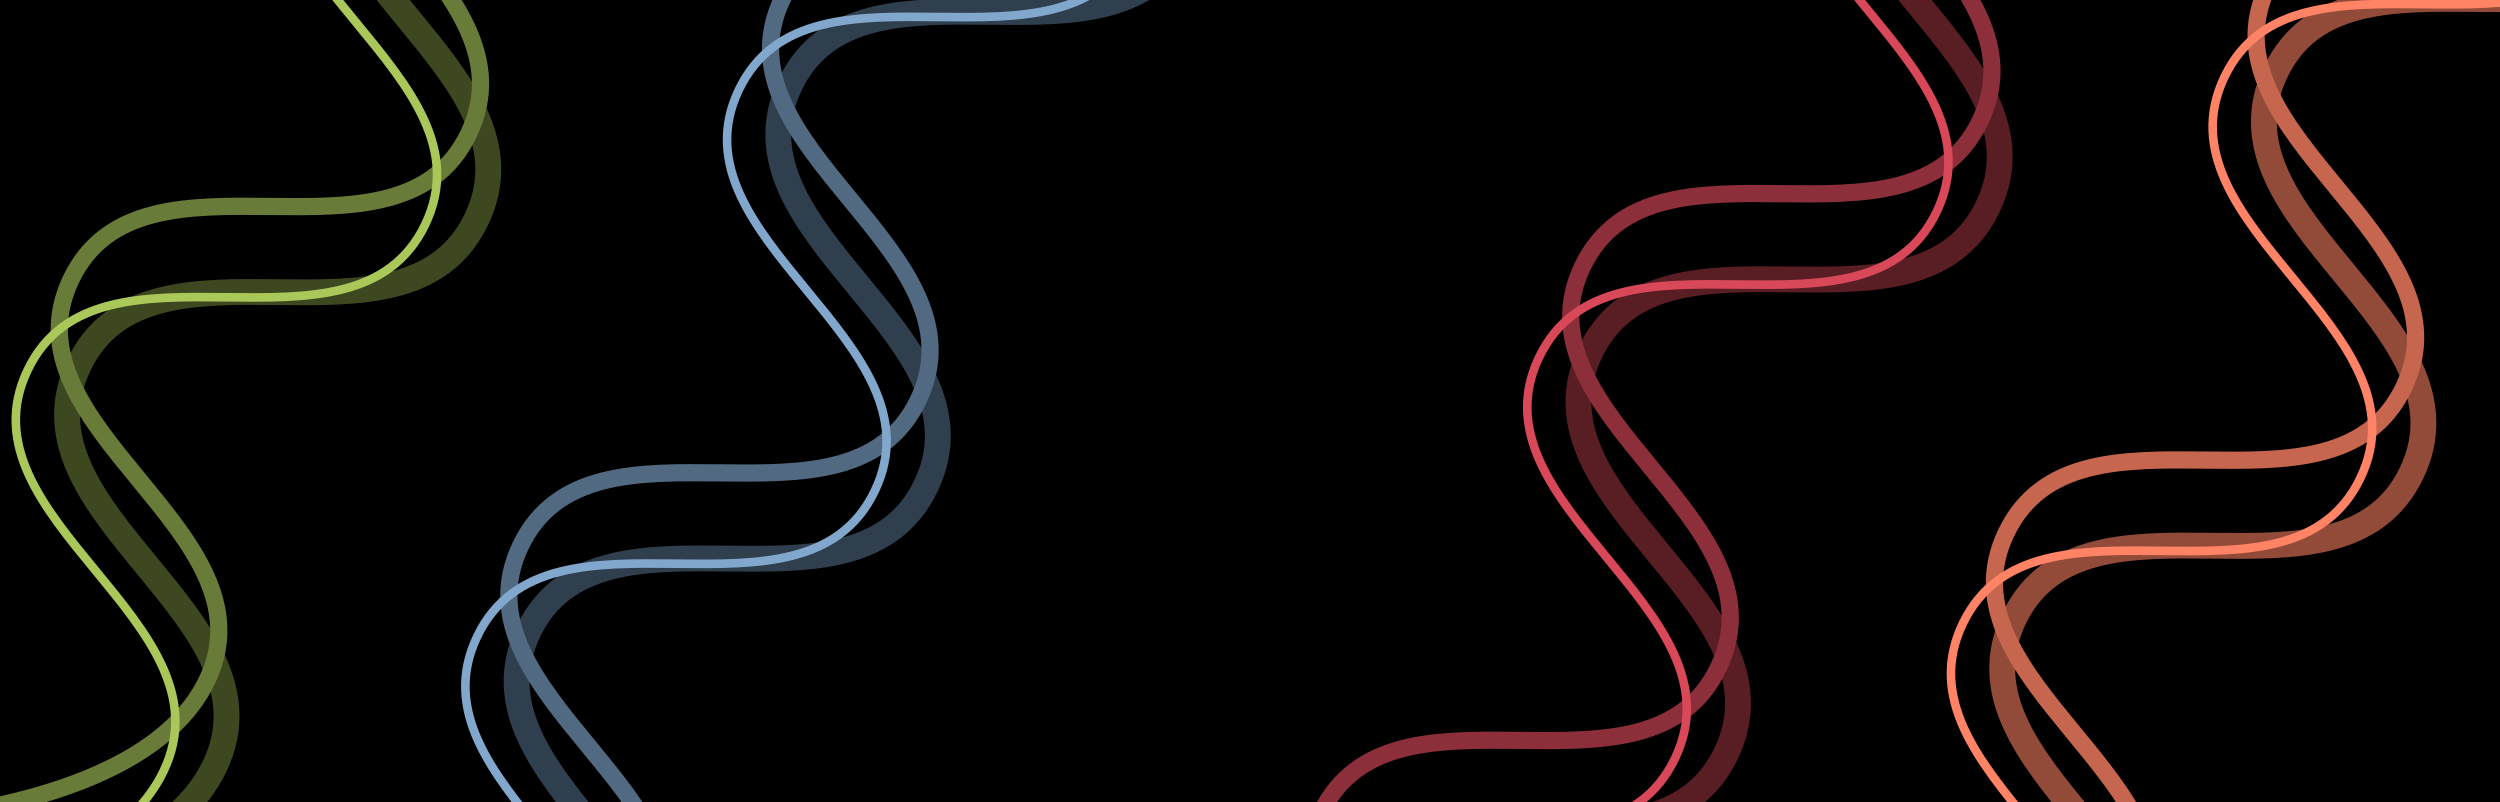 <svg width="1452" height="466" viewBox="0 0 1452 466" fill="none" xmlns="http://www.w3.org/2000/svg">
<rect x="0" y="0" width="1452" height="466" fill="#333333" stroke="none"/>
<g clip-path="url(#clip0_153_31)">
<rect width="1452" height="466" fill="white"/>
<path d="M0 0H1452V466H0V0Z" fill="black"/>
<path d="M501.762 -740.596C501.762 -740.596 622.174 -594.271 580.717 -507.663C539.26 -421.055 391.228 -509.679 349.771 -423.071C308.315 -336.463 470.183 -276.746 428.727 -190.138C387.27 -103.53 239.238 -192.154 197.781 -105.546C156.324 -18.939 318.193 40.779 276.736 127.387C235.279 213.994 87.247 125.371 45.79 211.979C4.334 298.586 166.202 358.304 124.745 444.912C83.289 531.519 -106.2 529.503 -106.2 529.503" stroke="#3D4820" stroke-width="15"/>
<path d="M497.259 -790.365C497.259 -790.365 617.671 -644.04 576.214 -557.432C534.757 -470.825 386.725 -559.448 345.268 -472.841C303.812 -386.233 465.68 -326.515 424.223 -239.908C382.767 -153.3 234.734 -241.923 193.278 -155.316C151.821 -68.708 313.69 -8.99 272.233 77.617C230.776 164.225 82.744 75.601 41.287 162.209C-0.17 248.817 161.699 308.534 120.242 395.142C78.785 481.75 -110.703 479.734 -110.703 479.734" stroke="#697B38" stroke-width="10"/>
<path d="M472.009 -737.616C472.009 -737.616 592.421 -591.291 550.964 -504.683C509.508 -418.076 361.475 -506.699 320.019 -420.092C278.562 -333.484 440.431 -273.766 398.974 -187.159C357.517 -100.551 209.485 -189.174 168.028 -102.567C126.571 -15.959 288.44 43.759 246.983 130.366C205.527 216.974 57.494 128.35 16.038 214.958C-25.419 301.566 136.45 361.283 94.993 447.891C53.536 534.499 -135.953 532.483 -135.953 532.483" stroke="#AAC75A" stroke-width="5"/>
<path d="M1227.62 -430.486C1227.62 -430.486 1348.03 -284.16 1306.57 -197.553C1265.12 -110.945 1117.08 -199.568 1075.63 -112.961C1034.17 -26.353 1196.04 33.365 1154.58 119.972C1113.13 206.58 965.094 117.956 923.637 204.564C882.181 291.172 1044.05 350.889 1002.59 437.497C961.136 524.105 813.104 435.481 771.647 522.089C730.19 608.697 892.059 668.414 850.602 755.022C809.145 841.63 619.656 839.614 619.656 839.614" stroke="#591D24" stroke-width="15"/>
<path d="M1223.12 -480.255C1223.12 -480.255 1343.53 -333.929 1302.07 -247.322C1260.61 -160.714 1112.58 -249.337 1071.12 -162.73C1029.67 -76.122 1191.54 -16.404 1150.08 70.203C1108.62 156.811 960.591 68.187 919.134 154.795C877.678 241.403 1039.55 301.12 998.09 387.728C956.633 474.336 808.601 385.712 767.144 472.32C725.687 558.927 887.556 618.645 846.099 705.253C804.642 791.86 615.153 789.845 615.153 789.845" stroke="#8C2F3A" stroke-width="10"/>
<path d="M1197.87 -427.506C1197.87 -427.506 1318.28 -281.18 1276.82 -194.573C1235.36 -107.965 1087.33 -196.588 1045.88 -109.981C1004.42 -23.373 1166.29 36.345 1124.83 122.952C1083.37 209.56 935.341 120.936 893.885 207.544C852.428 294.152 1014.3 353.869 972.84 440.477C931.383 527.085 783.351 438.461 741.894 525.069C700.437 611.677 862.306 671.394 820.849 758.002C779.392 844.61 589.904 842.594 589.904 842.594" stroke="#D84859" stroke-width="5"/>
<path d="M762.863 -585.861C762.863 -585.861 883.275 -439.536 841.818 -352.928C800.362 -266.32 652.33 -354.944 610.873 -268.336C569.416 -181.729 731.285 -122.011 689.828 -35.403C648.371 51.204 500.339 -37.419 458.882 49.189C417.425 135.796 579.294 195.514 537.837 282.122C496.381 368.729 348.348 280.106 306.892 366.713C265.435 453.321 427.304 513.039 385.847 599.646C344.39 686.254 154.901 684.238 154.901 684.238" stroke="#303F4D" stroke-width="15"/>
<path d="M758.36 -635.63C758.36 -635.63 878.772 -489.305 837.315 -402.697C795.858 -316.089 647.826 -404.713 606.369 -318.105C564.913 -231.498 726.781 -171.78 685.324 -85.172C643.868 1.435 495.836 -87.188 454.379 -0.58C412.922 86.027 574.791 145.745 533.334 232.353C491.877 318.96 343.845 230.337 302.388 316.944C260.931 403.552 422.8 463.27 381.343 549.877C339.887 636.485 150.398 634.469 150.398 634.469" stroke="#516981" stroke-width="10"/>
<path d="M733.11 -582.881C733.11 -582.881 853.522 -436.555 812.065 -349.948C770.608 -263.34 622.576 -351.963 581.119 -265.356C539.663 -178.748 701.531 -119.03 660.074 -32.423C618.618 54.185 470.586 -34.439 429.129 52.169C387.672 138.777 549.541 198.494 508.084 285.102C466.627 371.71 318.595 283.086 277.138 369.694C235.681 456.302 397.55 516.019 356.093 602.627C314.637 689.235 125.148 687.219 125.148 687.219" stroke="#81A7CD" stroke-width="5"/>
<path d="M1473.71 -275.798C1473.71 -275.798 1594.12 -129.473 1552.66 -42.865C1511.21 43.743 1363.17 -44.881 1321.72 41.727C1280.26 128.334 1442.13 188.052 1400.67 274.66C1359.21 361.267 1211.18 272.644 1169.73 359.252C1128.27 445.859 1290.14 505.577 1248.68 592.185C1207.22 678.792 1059.19 590.169 1017.74 676.776C976.279 763.384 1138.15 823.102 1096.69 909.709C1055.23 996.317 865.745 994.301 865.745 994.301" stroke="#934B39" stroke-width="15"/>
<path d="M1469.19 -325.533C1469.19 -325.533 1589.6 -179.208 1548.14 -92.6C1506.68 -5.993 1358.65 -94.616 1317.19 -8.009C1275.74 78.599 1437.61 138.317 1396.15 224.924C1354.69 311.532 1206.66 222.909 1165.2 309.516C1123.75 396.124 1285.62 455.842 1244.16 542.449C1202.7 629.057 1054.67 540.433 1013.21 627.041C971.757 713.649 1133.63 773.366 1092.17 859.974C1050.71 946.582 861.223 944.566 861.223 944.566" stroke="#C6664E" stroke-width="10"/>
<path d="M1443.95 -272.818C1443.95 -272.818 1564.37 -126.493 1522.91 -39.885C1481.45 46.723 1333.42 -41.901 1291.96 44.707C1250.51 131.314 1412.38 191.032 1370.92 277.64C1329.46 364.247 1181.43 275.624 1139.97 362.232C1098.52 448.839 1260.38 508.557 1218.93 595.165C1177.47 681.772 1029.44 593.149 987.982 679.756C946.525 766.364 1108.39 826.082 1066.94 912.689C1025.48 999.297 835.992 997.281 835.992 997.281" stroke="#FF8364" stroke-width="5"/>
<path d="M1798.01 -121.574C1798.01 -121.574 1918.43 24.751 1876.97 111.359C1835.51 197.966 1687.48 109.343 1646.02 195.95C1604.57 282.558 1766.44 342.276 1724.98 428.883C1683.52 515.491 1535.49 426.868 1494.03 513.475C1452.58 600.083 1614.44 659.801 1572.99 746.408C1531.53 833.016 1383.5 744.392 1342.04 831C1300.59 917.608 1462.45 977.325 1421 1063.93C1379.54 1150.54 1190.05 1148.52 1190.05 1148.52" stroke="#772060" stroke-width="15"/>
<path d="M1793.51 -171.344C1793.51 -171.344 1913.92 -25.019 1872.46 61.589C1831.01 148.197 1682.98 59.573 1641.52 146.181C1600.06 232.789 1761.93 292.506 1720.47 379.114C1679.02 465.722 1530.99 377.098 1489.53 463.706C1448.07 550.313 1609.94 610.031 1568.48 696.639C1527.03 783.246 1378.99 694.623 1337.54 781.23C1296.08 867.838 1457.95 927.556 1416.49 1014.16C1375.04 1100.77 1185.55 1098.76 1185.55 1098.76" stroke="#AB2E89" stroke-width="10"/>
<path d="M1768.26 -118.594C1768.26 -118.594 1888.67 27.731 1847.22 114.339C1805.76 200.947 1657.73 112.323 1616.27 198.931C1574.81 285.539 1736.68 345.256 1695.23 431.864C1653.77 518.472 1505.74 429.848 1464.28 516.456C1422.82 603.063 1584.69 662.781 1543.23 749.389C1501.78 835.996 1353.75 747.373 1312.29 833.98C1270.83 920.588 1432.7 980.306 1391.24 1066.91C1349.79 1153.52 1160.3 1151.51 1160.3 1151.51" stroke="#F742C6" stroke-width="5"/>
<path d="M1905.61 -392.687C1905.61 -392.687 2026.02 -246.362 1984.57 -159.754C1943.11 -73.147 1795.08 -161.77 1753.62 -75.162C1712.16 11.445 1874.03 71.163 1832.57 157.771C1791.12 244.378 1643.09 155.755 1601.63 242.362C1560.17 328.97 1722.04 388.688 1680.58 475.295C1639.13 561.903 1491.1 473.28 1449.64 559.887C1408.18 646.495 1570.05 706.213 1528.59 792.82C1487.14 879.428 1297.65 877.412 1297.65 877.412" stroke="white"/>
</g>
<defs>
<clipPath id="clip0_153_31">
<rect width="1452" height="466" fill="white"/>
</clipPath>
</defs>
</svg>
